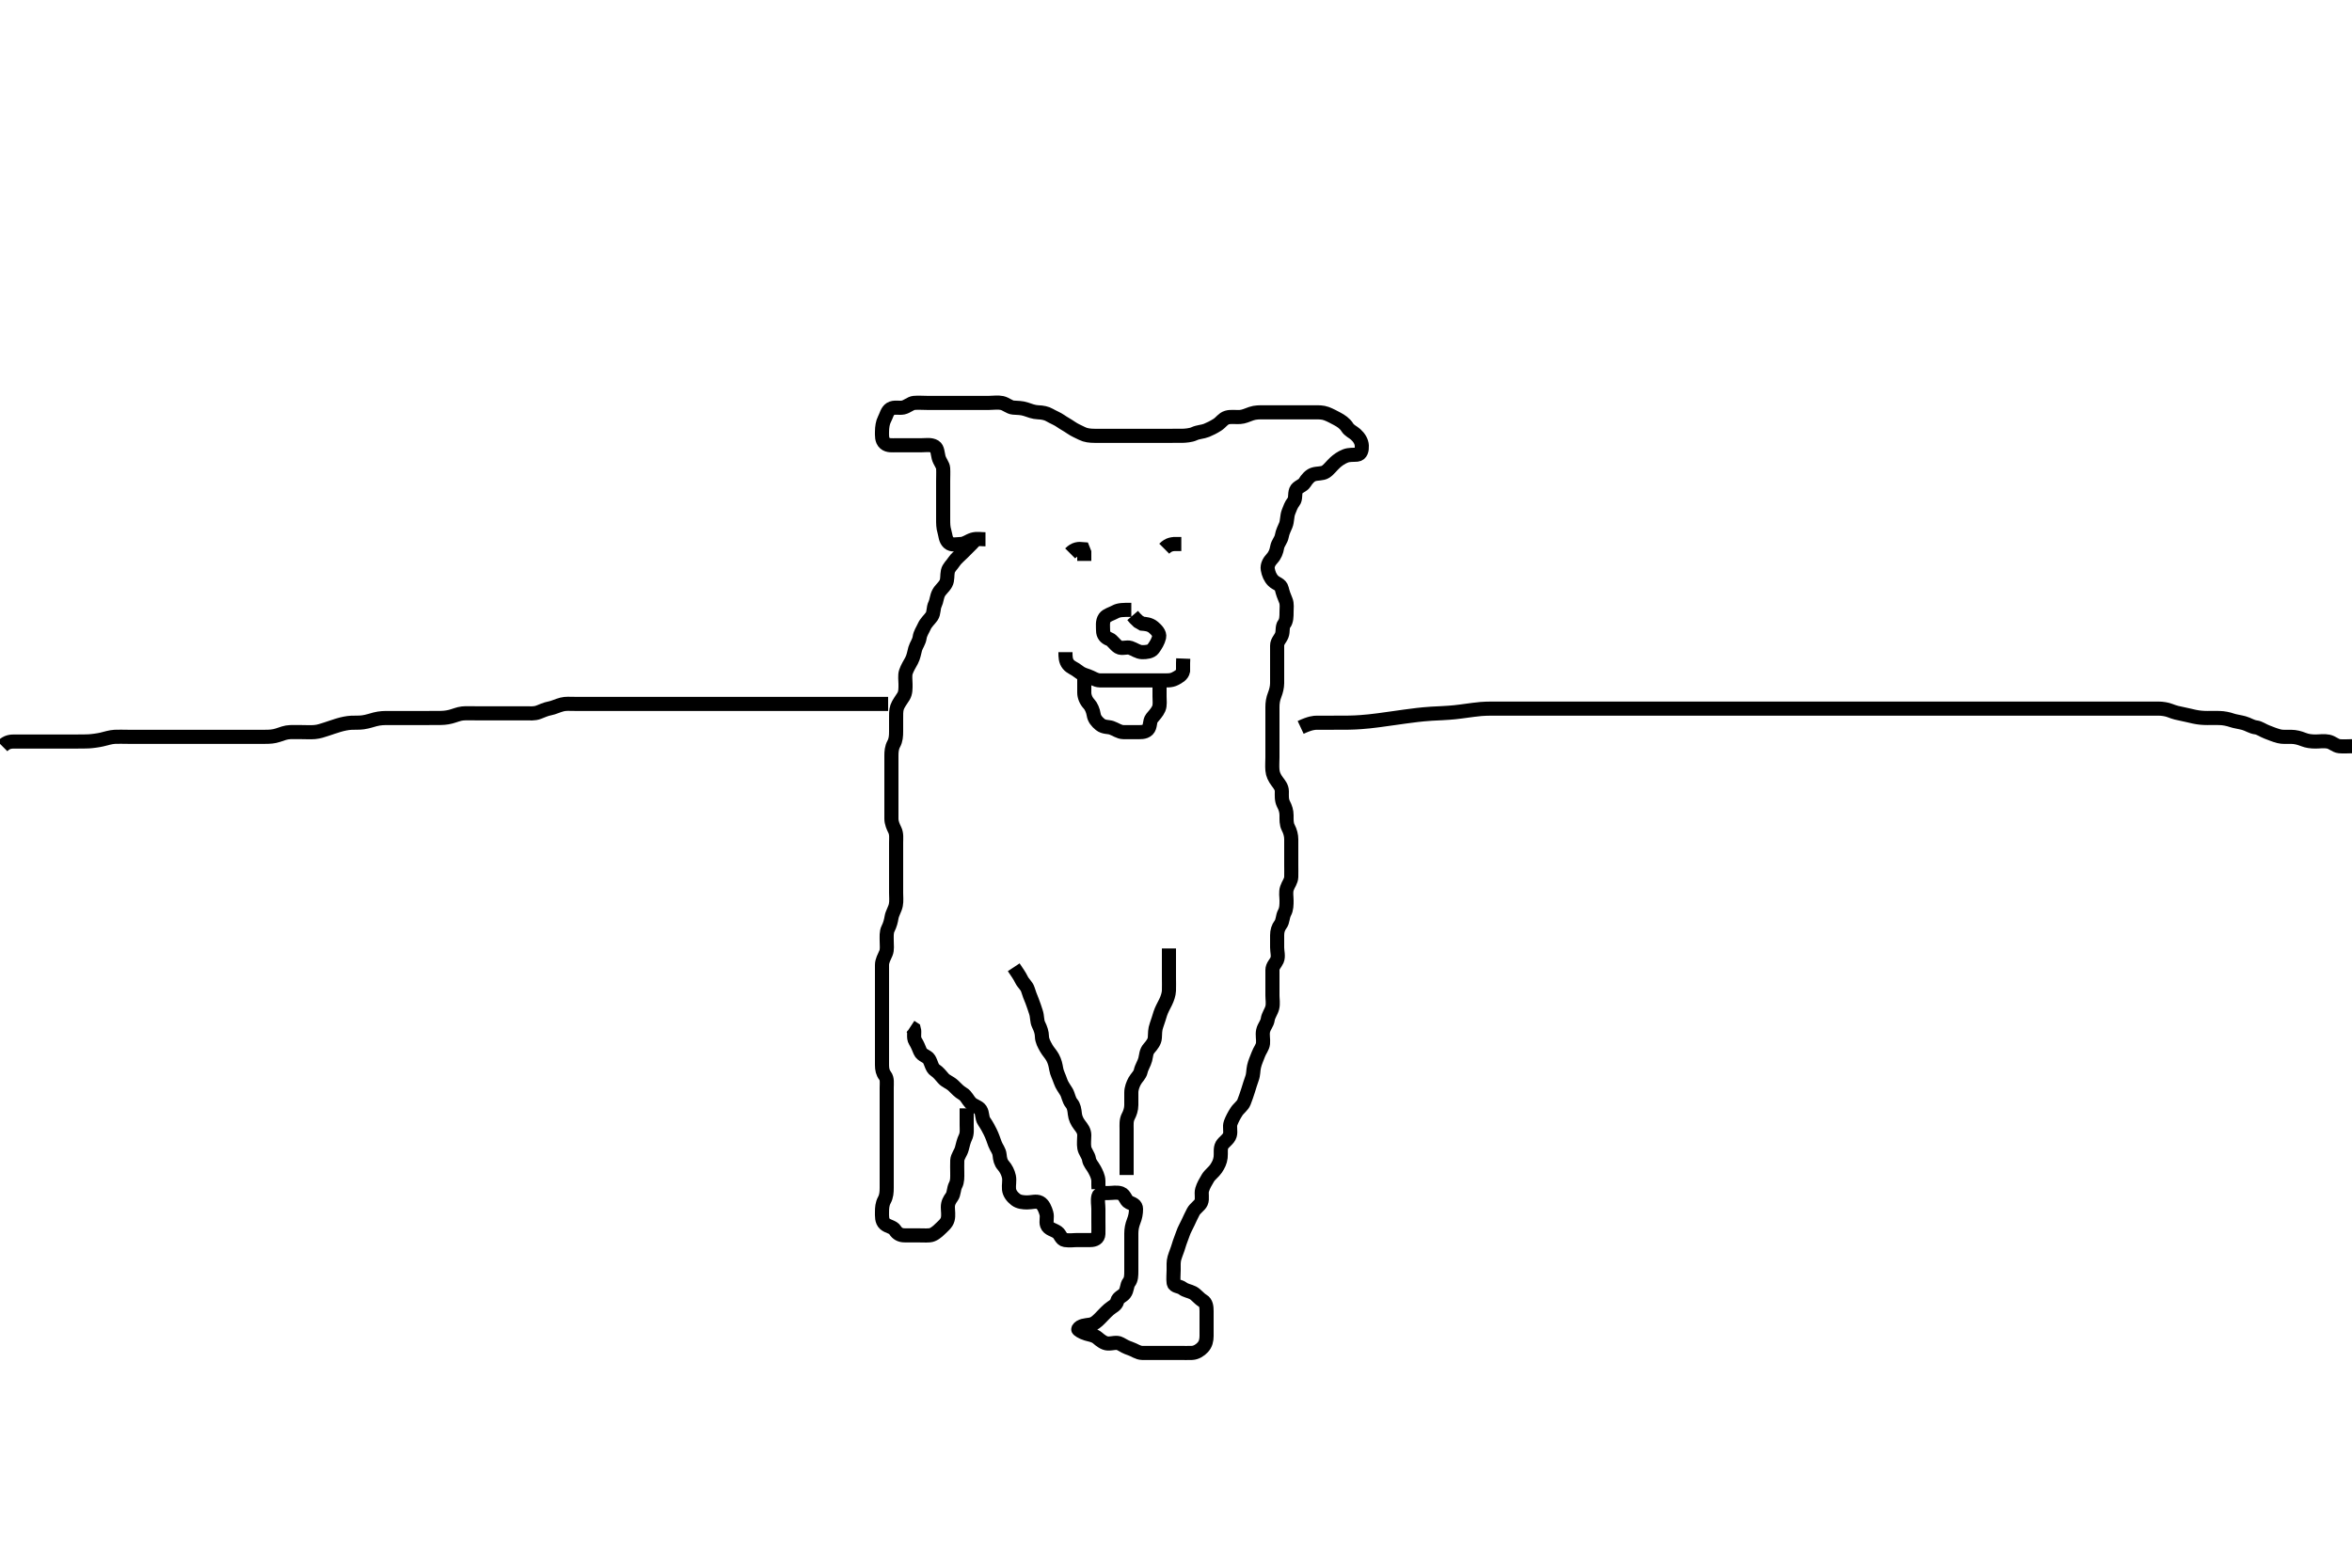 <svg width="500" height="333.333" xmlns="http://www.w3.org/2000/svg" xmlns:svg="http://www.w3.org/2000/svg" xmlns:xlink="http://www.w3.org/1999/xlink">
 <!-- Created with SVG-edit - http://svg-edit.googlecode.com/ -->
 <g display="inline" class="layer">
  <title>Layer 1</title>
  <path t="0,344,345,408,448,472,664,679,680,689,728,728,729,736,736,768,784,808,864,880,880,920,944,984,1096,1104,1120,1144,1144,1168,1192,1376,1410,1410,1456,1488,1608,1608,1640,1743,1744,1919,1920,1968,1968,2096,2104,2121,2122,2128,2144,2144,2168,2256,2256,2288,2304,2320,2339,2355,2357,2364,2372,2372,2377,2384,2385,2391,2391,2399,2399,2399,2406,2407,2414,2422,2422,2430,2430,2496,2512,2521,2528,2537,2537,2554,2555,2569,2569,2584,2624,2640,2656,2656,2664,2688,2688,2711,2711,2743,3072,3072,3088,3096,3096,3106,3106,3112,3112,3112,3122,3123,3128,3128,3136,3136,3143,3216,3216,3232,3240,3329,3456,3472,3492,3492,3503,3503,3511,3511,3519,3535,3543,3543,3552,3568,3584,3584,3600,3600,3656,3672,3672,3696,3696,3704,3721,3721,3728,3736,3737,3768,3776,3817,3831,3872,3887,3887,3903,3903,3920,3920,3936,3936,3944,3944,3944,3960,3975,4000,4016,4016,4032,4352,4392,4456,4535,4592,4592,4624,4648,4648,4657,4657,4664,4673,4673,4688,4704,4728,4728,4808,4817,4817,4840,4848,4857,4864,4896,4912,4936,4936,4952,4962,4992,4992,5000,5024,5048,5049,5056,5095,5144,5448,5448,5465,5472,5488,5495,5513,5520,5521,5530,5552,5606,5640,5641,5680,5719,5720,5736,5776,5793,5808,5816,5849,5864,5888,5897,5913,5930,5944,5952,5992,5993,6008,6040,6055,6087,6088,6112,6113,6137,6161,6184,6200,6216,6240,6256,6280,6280,6295,6335,6336,6351,6368,6392,6408,6432,6432,6439,6480,6496,6528,6552,6561,6592,6608,6608,6615,6649,6665,6696,6713,6720,6721,6744,6753,6771,6784,6792,6815,6832,6841,6842,6872,6881,6905,6920,6944,6946,6968,7000,7016,7032,7040,7055,7066,7112,7128,7160,7240,7240,7256,7272,7283,7320,7345,7382,7398,7424,7448,7456,7472,7504,7504,7512,7551,7567,7591,7632,7640,7641,7664,7712,7736,7760,7784,7785,7816,7896,7896,7904,7944,7944,7968,7968,7992,8016,8016,8040,8040,8088,8208,8209,8224,8256,8288,8312,8313,8352,8376,8408,8408,8431,8439,8488,8536,8536,8592,8593,8617,8617,8632,8648,8688,8696,8712,8736,8736,8759,8807,8808,8832,8872,8897,8897,8928,8967,8968,9024,9048,9049,9152,9152,9159,9175,9224,9272,9304,9351,9366,9416,9440,9456,9488,9489,9536,9576,9616,9648,9680,9784,9784,9808,9824,9856,9976,10032,10112,10113,10208,10248,10344,10400,10400,10409,10432,10440,10448,10472,10479,10503,10511,10512,10527,10536,10543,10552,10559,10576,10592,10601,10632,10640,10641,10824,10840,10840,10856,10857,10902,11552,11576,12104,12121,12184,12224,12225,12240,12240,12241,12288,12304,12305,12320,12339,12408,12408,12415,12425,12464,12496,12512,12528,12544,12567,12575,12583,12584,12614,12630,12647,12696,12729,12792,12793,12816,12817,12872,13008,13040,13064,13312,14784,14831,14928,15048,15049,15161,15399,15416,15423,15431,15455,15463,15471,15487,15503,15503,15511,15720,15728,15752,15759,15769,15800,15856,15856,15871,15895,15927,15927,15951,15967,15975,16064,16064,16072,16096,16104,16584,16616,16624,16656,16657,16696,16697,16872,16888,16889,16896,16911,16921,16935,16943,17000,17032,17040,17057,17096,17096,17136,17152,17153,17191,17192,17193,17216,17247,17248,17272,17296,17311,17327,17328,17352,17375,17383,17406,17407,17423,17447,17463,17471,17487,17487,17502,17503,17510,17534,17559,17575,17591,17607,17623,17647,17655,17760,17768" d="M209.5,114.667C208.5,114.667 207.666,114.471 206.8,114.724C205.922,114.98 205.201,115.638 204.299,115.667C203.334,115.697 202.319,115.991 201.669,115.38C200.983,114.735 201.021,113.849 200.784,113.065C200.489,112.089 200.502,111.324 200.5,110.303C200.498,109.367 200.5,108.467 200.5,107.567C200.5,106.667 200.5,105.867 200.5,104.967C200.5,104.067 200.5,103.167 200.5,102.267C200.5,101.367 200.554,100.465 200.5,99.567C200.457,98.863 199.755,98.129 199.536,97.267C199.314,96.394 199.323,95.33 198.699,94.952C197.893,94.465 196.864,94.667 196.016,94.667C195.153,94.667 194.253,94.667 193.333,94.667C192.479,94.667 191.5,94.667 190.711,94.667C189.667,94.667 188.785,94.818 188.111,94.231C187.411,93.622 187.496,92.566 187.5,91.781C187.505,90.841 187.659,89.83 188,89.188C188.438,88.362 188.585,87.4 189.301,86.952C190.1,86.453 191.119,86.832 192,86.646C192.847,86.467 193.592,85.729 194.3,85.668C195.254,85.586 196.153,85.667 197.016,85.667C197.875,85.667 198.821,85.667 199.675,85.667C200.617,85.667 201.469,85.667 202.269,85.667C203.021,85.667 203.817,85.667 205.038,85.667C205.838,85.667 206.875,85.667 207.821,85.667C208.5,85.667 209.478,85.667 210.299,85.667C211.2,85.667 212.119,85.501 213,85.688C213.847,85.866 214.594,86.6 215.385,86.665C216.333,86.743 217.118,86.696 218.095,87.019C218.858,87.271 219.742,87.638 220.7,87.667C221.6,87.694 222.474,87.874 223.1,88.241C223.872,88.694 224.788,89.046 225.385,89.468C226.133,89.996 226.857,90.353 227.743,90.962C228.508,91.488 229.188,91.743 230.021,92.167C230.81,92.568 231.711,92.661 232.7,92.667C233.5,92.671 234.5,92.667 235.3,92.667C236.1,92.667 237.1,92.667 237.9,92.667C238.899,92.667 239.664,92.667 240.616,92.667C241.384,92.667 242.325,92.667 243.333,92.667C244.196,92.667 245.1,92.667 246,92.667C246.9,92.667 247.8,92.667 248.7,92.667C249.6,92.667 250.314,92.679 251.268,92.665C252,92.655 253.186,92.545 253.828,92.241C254.732,91.814 255.653,91.848 256.5,91.5C257.171,91.224 257.978,90.839 258.8,90.309C259.599,89.795 259.966,89.049 260.821,88.788C261.644,88.537 262.616,88.72 263.6,88.666C264.389,88.624 265.133,88.263 266.016,87.951C266.859,87.653 267.821,87.667 268.675,87.667C269.615,87.667 270.5,87.667 271.3,87.667C272.2,87.667 273.1,87.667 274,87.667C274.9,87.667 275.805,87.667 276.667,87.667C277.521,87.667 278.5,87.667 279.289,87.667C280.333,87.667 281.145,87.643 281.985,87.952C282.732,88.226 283.705,88.757 284.289,89.067C285.021,89.455 285.91,90.03 286.416,90.865C286.834,91.555 287.628,91.855 288.2,92.371C288.927,93.027 289.457,93.864 289.5,94.767C289.543,95.666 289.346,96.583 288.5,96.667C287.704,96.745 286.84,96.633 286.016,96.952C285.121,97.298 284.367,97.846 283.805,98.367C283.075,99.041 282.483,99.875 281.8,100.309C281.068,100.775 280.064,100.588 279.179,100.888C278.494,101.121 277.848,101.822 277.333,102.667C276.96,103.28 275.786,103.531 275.511,104.277C275.202,105.112 275.491,106.058 275,106.667C274.477,107.315 274.198,108.143 273.925,108.841C273.561,109.772 273.681,110.82 273.333,111.667C273.057,112.338 272.651,113.079 272.496,113.967C272.333,114.895 271.667,115.438 271.504,116.367C271.349,117.254 271.056,118.059 270.4,118.767C269.85,119.36 269.353,120.18 269.511,121.067C269.679,122.015 270.032,122.865 270.667,123.5C271.301,124.135 272.25,124.212 272.479,125.167C272.69,126.042 272.953,126.774 273.333,127.667C273.654,128.418 273.5,129.303 273.5,130.151C273.5,131.014 273.498,132.027 273,132.667C272.519,133.284 272.81,134.226 272.489,135.056C272.183,135.849 271.502,136.371 271.5,137.267C271.498,138.167 271.5,139.067 271.5,139.967C271.5,140.867 271.5,141.767 271.5,142.667C271.5,143.467 271.506,144.367 271.5,145.267C271.495,146.077 271.272,146.985 271,147.667C270.611,148.641 270.501,149.465 270.5,150.367C270.499,151.267 270.5,152.167 270.5,153.067C270.5,153.967 270.5,154.867 270.5,155.767C270.5,156.667 270.5,157.467 270.5,158.424C270.5,159.319 270.5,160.014 270.5,161.031C270.5,161.967 270.418,162.87 270.5,163.767C270.584,164.678 270.924,165.357 271.5,166.146C271.968,166.786 272.498,167.371 272.5,168.267C272.502,169.167 272.406,170.114 272.853,170.967C273.247,171.719 273.499,172.467 273.5,173.367C273.501,174.267 273.447,175.201 273.853,175.967C274.301,176.813 274.5,177.667 274.5,178.467C274.5,179.367 274.5,180.267 274.5,181.167C274.5,182.067 274.5,182.967 274.5,183.867C274.5,184.767 274.525,185.667 274.5,186.467C274.471,187.368 273.882,187.977 273.585,188.867C273.299,189.724 273.5,190.667 273.5,191.467C273.5,192.367 273.502,193.286 273.075,194.067C272.624,194.889 272.744,195.899 272.216,196.583C271.731,197.21 271.5,197.967 271.5,198.867C271.5,199.767 271.5,200.667 271.5,201.467C271.5,202.367 271.828,203.339 271.479,204.146C271.171,204.86 270.502,205.371 270.5,206.267C270.498,207.167 270.5,208.067 270.5,208.967C270.5,209.867 270.5,210.767 270.5,211.667C270.5,212.467 270.684,213.393 270.464,214.267C270.247,215.129 269.625,215.871 269.5,216.767C269.373,217.673 268.739,218.204 268.521,219.167C268.322,220.045 268.591,220.971 268.499,221.867C268.415,222.679 267.803,223.347 267.5,224.188C267.159,225.132 266.805,225.806 266.585,226.781C266.39,227.649 266.479,228.437 266.147,229.319C265.882,230.026 265.619,230.933 265.333,231.833C265.062,232.689 264.772,233.534 264.447,234.362C264.155,235.109 263.293,235.685 262.857,236.367C262.331,237.191 261.911,237.985 261.621,238.767C261.306,239.618 261.704,240.504 261.443,241.367C261.175,242.252 260.179,242.78 259.785,243.467C259.365,244.2 259.598,245.173 259.489,246.077C259.378,247.005 259.035,247.701 258.5,248.5C258.045,249.179 257.189,249.786 256.785,250.467C256.295,251.294 255.814,252.089 255.557,252.967C255.304,253.832 255.698,254.827 255.333,255.667C255.036,256.351 254.074,256.883 253.667,257.667C253.28,258.411 252.938,259.135 252.553,259.967C252.149,260.839 251.759,261.458 251.475,262.303C251.191,263.143 250.813,264.002 250.553,264.914C250.293,265.823 249.982,266.459 249.667,267.5C249.443,268.239 249.5,269.167 249.5,270.067C249.5,270.967 249.376,271.875 249.5,272.767C249.612,273.568 250.732,273.422 251.416,273.951C252.043,274.435 252.861,274.512 253.6,274.888C254.286,275.238 254.873,276.099 255.699,276.583C256.394,276.99 256.5,277.867 256.5,278.767C256.5,279.667 256.5,280.467 256.5,281.367C256.5,282.267 256.502,283.167 256.5,284.067C256.498,284.967 256.313,285.797 255.699,286.467C255.131,287.086 254.303,287.624 253.4,287.667C252.501,287.709 251.7,287.667 250.8,287.667C249.9,287.667 249,287.667 248.1,287.667C247.2,287.667 246.3,287.667 245.4,287.667C244.5,287.667 243.7,287.685 242.8,287.667C241.899,287.649 241.19,287.049 240.3,286.752C239.443,286.466 238.891,286.159 238.143,285.724C237.412,285.299 236.399,285.714 235.5,285.667C234.697,285.624 233.936,285.016 233.299,284.468C232.649,283.909 231.656,283.777 230.984,283.583C229.976,283.29 229.151,282.708 229.209,282.61C229.667,281.827 230.809,281.802 231.7,281.665C232.616,281.525 233.139,281.023 233.821,280.345C234.503,279.669 234.975,279.107 235.743,278.428C236.464,277.79 237.263,277.596 237.5,276.667C237.71,275.843 238.618,275.618 239.064,275.056C239.674,274.287 239.511,273.277 240,272.667C240.489,272.056 240.5,271.167 240.5,270.267C240.5,269.367 240.5,268.467 240.5,267.567C240.5,266.667 240.5,265.867 240.5,264.967C240.5,264.067 240.498,263.167 240.5,262.267C240.502,261.362 240.667,260.5 241,259.667C241.333,258.833 241.508,257.971 241.5,257.067C241.492,256.187 240.811,256.008 240.021,255.646C239.29,255.311 239.171,254.069 238.3,253.752C237.45,253.443 236.5,253.667 235.7,253.667C234.8,253.667 233.688,253.657 233.505,254.371C233.281,255.238 233.5,256.167 233.5,257.067C233.5,257.967 233.5,258.867 233.5,259.767C233.5,260.667 233.527,261.467 233.5,262.367C233.471,263.311 232.699,263.666 231.8,263.667C230.9,263.667 230,263.667 229.089,263.667C228.179,263.667 227.489,263.821 226.387,263.665C225.598,263.554 225.385,262.448 224.796,262.024C224.005,261.455 222.907,261.336 222.585,260.467C222.306,259.712 222.696,258.832 222.443,257.967C222.186,257.089 221.794,256.093 221.064,255.703C220.301,255.295 219.299,255.679 218.333,255.667C217.5,255.656 216.607,255.588 215.911,255.056C215.126,254.457 214.585,253.679 214.501,252.867C214.409,251.971 214.665,251.047 214.479,250.167C214.3,249.319 213.844,248.424 213.279,247.788C212.744,247.188 212.582,246.463 212.5,245.567C212.416,244.655 211.845,244.102 211.525,243.256C211.192,242.373 210.985,241.643 210.5,240.667C210.203,240.069 209.815,239.314 209.204,238.424C208.679,237.658 208.929,236.713 208.415,235.952C207.963,235.285 206.969,235.176 206.301,234.467C205.759,233.89 205.395,232.99 204.699,232.583C203.873,232.1 203.305,231.462 202.7,230.867C202.005,230.182 201.046,229.901 200.553,229.309C199.971,228.613 199.428,227.971 198.8,227.557C198.094,227.092 197.997,226.057 197.5,225.208C197.12,224.56 195.989,224.436 195.622,223.567C195.268,222.73 195.05,222.122 194.585,221.381C194.097,220.603 194.5,219.567 194.279,218.788L193.553,218.309" id="svg_1" stroke-width="3" stroke="#000" fill="none"/>
  <path t="18661,18840,18865,18873,18888,18898,18912,18913,18946,18953,18993,19009,19024,19144,19145,19153,19161,19192,19217,19225,19233,19264,19280,19305,19315,19315,19329,19368,19417,19441,19441,19561,19569,19569,19585,19585,19601,19609,19632,19665,19689,19697,19713,19713,19803,19889,19913,19944,19953,19953,19984,19993,20008,20040,20056,20073,20073,20097,20113,20144,20160,20176,20200,20209,20224,20225,20241,20249,20265,20273,20281,20304,20321,20321,20346,20355,20355,20361,20401,20417,20426,20457,20482,20521,20545,20554,20561,20562,20584,20601,20616,20625,20625,20641,20673,20688,20689,20712,20728,20769,20801,20809,20826,20841,20857,20858,20872,20895,20910,20952,20978,20985,20985,21010,21025,21041,21057,21072,21081,21081,21096,21121,21122,21129,21153,21161,21162,21191,21207,21223,21256,21280,21337,21355,21369,21369,21417,21417,21425,21441,21464,21488,21489,21513,21520,21529,21552,21560,21577,21578,21585,21586,21593,21609,21617,21633,21641,21649,21665,21674,21674,21691,21706,21713,21723,21740,21746,21746,21753,21793,21801,21832,21833,21841,21841,21857,21881,21890,21907,21923,21924,21952,21977,21993,22002,22002,22009,22048,22065,22081,22090,22090,22096,22107,22128,22129,22137,22168,22200,22201,22216,22232,22256,22281,22312,22321,22361,22370,22392,22402,22433,22433,22473,22544,22544,22560,22577,22577,22592" d="M205.5,235.667C205.5,237.467 205.5,238.367 205.5,239.267C205.5,240.067 205.637,241.023 205.216,241.867C204.886,242.528 204.686,243.394 204.464,244.267C204.245,245.129 203.543,245.864 203.5,246.767C203.457,247.666 203.5,248.467 203.5,249.367C203.5,250.267 203.553,251.201 203.147,251.967C202.699,252.813 202.837,253.816 202.333,254.5C201.853,255.153 201.5,255.767 201.5,256.667C201.5,257.467 201.688,258.394 201.464,259.267C201.241,260.133 200.401,260.767 199.9,261.267C199.201,261.963 198.407,262.605 197.615,262.665C196.677,262.737 195.984,262.667 194.911,262.667C194.1,262.667 193.2,262.667 192.3,262.667C191.4,262.667 190.739,262.305 190.279,261.567C189.831,260.85 188.777,260.82 188.111,260.231C187.416,259.616 187.5,258.567 187.5,257.667C187.5,256.867 187.557,255.967 188,255.167C188.443,254.367 188.5,253.467 188.5,252.567C188.5,251.667 188.5,250.867 188.5,249.967C188.5,249.067 188.5,248.167 188.5,247.267C188.5,246.367 188.5,245.467 188.5,244.567C188.5,243.667 188.5,242.867 188.5,241.967C188.5,241.067 188.5,240.167 188.5,239.267C188.5,238.367 188.5,237.467 188.5,236.566C188.5,235.781 188.5,234.841 188.5,233.833C188.5,233.077 188.5,232.167 188.5,231.267C188.5,230.367 188.659,229.369 188.147,228.719C187.663,228.105 187.5,227.367 187.5,226.467C187.5,225.567 187.5,224.667 187.5,223.867C187.5,222.967 187.5,222.067 187.5,221.146C187.5,220.183 187.5,219.492 187.5,218.424C187.5,217.567 187.5,216.667 187.5,215.867C187.5,214.967 187.5,214.067 187.5,213.167C187.5,212.267 187.5,211.367 187.5,210.467C187.5,209.567 187.5,208.667 187.5,207.867C187.5,206.967 187.495,206.067 187.5,205.167C187.505,204.267 188,203.448 188.333,202.667C188.654,201.915 188.5,200.967 188.5,200.067C188.5,199.167 188.405,198.222 188.784,197.467C189.22,196.599 189.399,195.856 189.536,195.031C189.681,194.159 190.262,193.349 190.443,192.424C190.607,191.581 190.5,190.667 190.5,189.867C190.5,188.967 190.5,188.067 190.5,187.167C190.5,186.267 190.5,185.367 190.5,184.467C190.5,183.567 190.5,182.667 190.5,181.781C190.5,180.841 190.5,180.151 190.5,179.188C190.5,178.267 190.637,177.31 190.216,176.467C189.886,175.805 189.502,174.967 189.5,174.067C189.498,173.167 189.5,172.267 189.5,171.362C189.5,170.5 189.5,169.667 189.5,168.688C189.5,167.868 189.5,166.967 189.5,166.067C189.5,165.167 189.5,164.267 189.5,163.367C189.5,162.467 189.5,161.567 189.5,160.667C189.5,159.867 189.557,158.967 190,158.167C190.443,157.367 190.5,156.467 190.5,155.567C190.5,154.667 190.5,153.867 190.5,152.967C190.5,152.067 190.454,151.126 190.721,150.345C190.962,149.644 191.66,148.73 192.064,148.077C192.54,147.309 192.5,146.367 192.5,145.467C192.5,144.567 192.326,143.628 192.585,142.867C192.887,141.979 193.384,141.225 193.784,140.467C194.237,139.608 194.313,138.835 194.557,137.967C194.772,137.205 195.375,136.462 195.5,135.567C195.627,134.66 196.145,133.966 196.5,133.167C196.855,132.366 197.593,131.742 198.064,131.067C198.576,130.333 198.363,129.31 198.784,128.467C199.114,127.805 199.135,126.869 199.536,126.103C199.933,125.344 200.624,124.888 201.075,124.067C201.503,123.287 201.305,122.345 201.501,121.468C201.682,120.661 202.346,120.161 202.857,119.367C203.219,118.804 204,118.167 204.7,117.467C205.2,116.967 205.9,116.267 206.6,115.567L207.143,114.967L207.5,114.167" id="svg_2" stroke-width="3" stroke="#000" fill="none"/>
  <path t="27170,27456,27464,27513,27545,27545,27696,27792,27808,27809,27881,27929,27953,27969,28097,28121,28121,28137,28193,28289,28313,28313,28393,28409,28568,28568,28593,28593,28656,28680,28760,28786,28849,28880,28881,29001,29072" d="M226.5,138.667C226.5,139.667 226.51,140.523 227.111,141.267C227.639,141.92 228.456,142.12 229.215,142.751C229.939,143.353 230.634,143.52 231.3,143.752C232.186,144.06 232.899,144.649 233.8,144.667C234.7,144.685 235.6,144.667 236.5,144.667C237.3,144.667 238.2,144.667 239.1,144.667C240.021,144.667 240.984,144.667 241.675,144.667C242.743,144.667 243.6,144.667 244.5,144.667C245.257,144.667 246.325,144.667 247.016,144.667C247.979,144.667 248.947,144.761 249.8,144.314C250.552,143.92 251.333,143.5 251.5,142.667L251.5,141.867L251.5,140.967L251.536,140.031" id="svg_3" stroke-width="3" stroke="#000" fill="none"/>
  <path t="30195,30424,30441,30465,30488,30522,30545,30545,30569,30578,30593,30593,30673,30729,30761,30761,30785,30825,30849,30896,30913,30944,30944,30977,31040,31049,31057,31073,31088,31120,31136,31136,31144,31184,31240,31248,31328" d="M230.5,143.667C230.5,145.467 230.494,146.367 230.5,147.267C230.505,148.067 230.85,148.974 231.5,149.667C231.974,150.172 232.365,151.077 232.505,151.967C232.632,152.786 233.139,153.44 233.9,154.056C234.644,154.659 235.634,154.52 236.3,154.752C237.186,155.06 237.899,155.649 238.8,155.667C239.7,155.685 240.6,155.667 241.5,155.667C242.3,155.667 243.338,155.787 243.979,155.146C244.62,154.505 244.338,153.367 244.853,152.719C245.345,152.1 246,151.448 246.333,150.667C246.654,149.915 246.5,148.967 246.5,148.067L246.5,147.167L246.5,146.267L246.505,145.362" id="svg_4" stroke-width="3" stroke="#000" fill="none"/>
  <path t="31946,32545,32553,32600,32609,32825,32825,32840,32866,32912,32976,32991,33040,33040,33049,33065,33081,33117,33117,33162,33298,33306,33313,33336,33337,33371,33474,33576,33593,33593,33600,33617,33625,33625,33649,33665,33665" d="M240.5,129.667C238.8,129.667 237.88,129.664 237.1,130.092C236.277,130.543 235.271,130.774 234.857,131.371C234.31,132.16 234.498,133.167 234.5,134.067C234.502,134.962 234.968,135.576 235.821,135.888C236.5,136.137 236.958,137.074 237.785,137.581C238.484,138.01 239.538,137.493 240.3,137.752C241.188,138.054 241.899,138.649 242.8,138.667C243.7,138.684 244.718,138.552 245.143,137.962C245.712,137.172 246.205,136.38 246.413,135.467C246.592,134.683 245.84,133.919 245.2,133.371C244.448,132.728 243.5,132.667 242.8,132.609L242,132.146L241.301,131.467L240.785,130.867" id="svg_5" stroke-width="3" stroke="#000" fill="none"/>
  <path t="34602,34784,34785,35202,35209,35217,35226" d="M227.5,117.667C228.5,116.667 229.3,116.667 230.215,116.752L230.499,117.468L230.5,118.367L230.5,119.267" id="svg_6" stroke-width="3" stroke="#000" fill="none"/>
  <path t="36449,36872,36872,36881,37361,37424,37449" d="M247.5,116.667C248.5,115.667 249.3,115.667 250.2,115.667L251.129,115.667L250.3,115.667L249.4,115.667" id="svg_7" stroke-width="3" stroke="#000" fill="none"/>
  <path t="42554,42640,42640,42648,42648,42648,42656,42657,42664,42664,42664,42671,42671,42671,42679,42679,42679,42679,42686,42686,42686,42686,42686,42694,42694,42694,42702,42702,42710,42710,42726,42727,42727,42734,42735,42742,42742,42750,42750,42759,42759,42766,42766,42766,42774,42774,42774,42782,42782,42782,42782,42790,42790,42790,42798,42798,42798,42798,42807,42807,42807,42807,42814,42814,42822,42822,42830,42830,42838,42846,42855,42863,42863,42871,42871,42879,42887,42887,42887,42895,42895,42895,42895,42902,42903,42911,42911,42911,42919,42919,42919,42927,42935,42943,42943,42951,42951,42961,42967,42975,42983,42983,42991,42991,42991,42998,42999,42999,43006,43006,43014,43014,43014,43022,43022,43030,43030,43030,43038,43046,43046,43054,43054,43062,43070,43070,43078,43086,43086,43094,43094,43102,43102,43110,43110,43118,43118,43127,43134,43134,43142,43150,43159,43159,43166,43166,43166,43175,43182,43182,43191,43191,43191,43198,43198,43206,43214,43222,43230,43246,43254,43262,43270,43270,43278,43286,43294,43302,43318,43318,43327,43328,43335,43335,43344,43350,43366,43376,43390,43390,43398,43398,43398,43406,43407,43414,43422,43422,43422,43430,43430,43438,43446,43462,43478,43497,43513,43520,43544,43544,43576,43584,43655,43671,43681,43697,43704,43784,43784,43832,43841,43856,43865,43871" d="M0.5,158.667C1.5,157.667 2.314,157.667 3.269,157.667C4.021,157.667 4.817,157.667 5.816,157.667C6.725,157.667 7.667,157.667 8.453,157.667C9.275,157.667 10.333,157.667 11.052,157.667C12.01,157.667 13.143,157.667 13.814,157.667C14.542,157.667 15.309,157.668 16.5,157.667C17.299,157.666 18.09,157.669 18.864,157.631C19.615,157.594 21.015,157.395 21.643,157.241C22.485,157.035 23.528,156.711 24.383,156.668C25.345,156.62 25.962,156.667 27.184,156.667C28,156.667 28.816,156.667 29.815,156.667C30.479,156.667 31.5,156.667 32.479,156.667C33.333,156.667 34.125,156.667 35.162,156.667C35.962,156.667 36.921,156.667 37.725,156.667C38.547,156.667 39.579,156.667 40.285,156.667C41.269,156.667 42.143,156.667 43.161,156.667C43.885,156.667 44.617,156.667 45.678,156.667C46.664,156.667 47.289,156.667 48.5,156.667C49.404,156.667 50.021,156.667 50.985,156.667C52.021,156.667 52.744,156.667 53.458,156.667C54.445,156.667 55.633,156.671 56.381,156.667C57.336,156.661 58.118,156.637 59.096,156.314C59.858,156.062 60.742,155.695 61.7,155.667C62.6,155.64 63.5,155.667 64.257,155.667C65.153,155.667 66.019,155.732 66.885,155.656C67.842,155.572 68.516,155.315 69.321,155.056C70.503,154.675 71.094,154.453 71.979,154.188C72.811,153.938 73.812,153.719 74.689,153.677C75.699,153.629 76.316,153.705 77.185,153.581C78.192,153.439 78.973,153.145 79.731,152.951C80.82,152.671 81.701,152.667 82.667,152.667C83.5,152.667 84.333,152.667 85.195,152.667C86.1,152.667 87,152.667 87.911,152.667C88.822,152.667 89.521,152.667 90.7,152.667C91.311,152.667 92.185,152.678 93.184,152.665C94,152.655 94.83,152.643 95.815,152.383C96.706,152.147 97.494,151.786 98.3,151.703C99.097,151.621 100.105,151.667 100.957,151.667C101.921,151.667 102.715,151.667 103.731,151.667C104.69,151.667 105.667,151.667 106.325,151.667C107.333,151.667 108.195,151.667 109.136,151.667C109.984,151.667 110.847,151.667 111.747,151.667C112.667,151.667 113.541,151.789 114.479,151.445C115.171,151.192 115.99,150.779 116.904,150.614C117.705,150.47 118.444,150.056 119.478,149.788C120.281,149.58 121.136,149.667 122.153,149.667C122.847,149.667 123.864,149.667 124.805,149.667C125.667,149.667 126.521,149.667 127.5,149.667C128.289,149.667 129.015,149.667 130.125,149.667C130.987,149.667 131.747,149.667 132.667,149.667C133.715,149.667 134.49,149.667 135.357,149.667C136.297,149.667 137.2,149.667 138.1,149.667C139,149.667 139.9,149.667 140.8,149.667C141.7,149.667 142.6,149.667 143.5,149.667C144.3,149.667 145.2,149.667 146.1,149.667C147,149.667 147.911,149.667 148.821,149.667C149.521,149.667 150.5,149.667 151.289,149.667C152.333,149.667 153.196,149.667 154.1,149.667C155,149.667 155.9,149.667 156.804,149.667C157.667,149.667 158.521,149.667 159.5,149.667C160.3,149.667 161.1,149.667 162.095,149.667C162.843,149.667 163.885,149.667 164.833,149.667C165.505,149.667 166.495,149.667 167.357,149.667C168.297,149.667 169.2,149.667 170.1,149.667C171,149.667 171.9,149.667 172.8,149.667C173.7,149.667 174.6,149.667 175.5,149.667C176.3,149.667 177.2,149.667 178.1,149.667C179,149.667 179.9,149.667 180.8,149.667C181.7,149.667 182.6,149.667 183.5,149.667C184.3,149.667 185.2,149.667 186.1,149.667L187,149.667L187.9,149.667L188.8,149.667" id="svg_8" stroke-width="3" stroke="#000" fill="none"/>
  <path t="45703,45798,45798,45798,45807,45807,45807,45807,45814,45814,45814,45814,45814,45814,45822,45822,45822,45822,45822,45822,45822,45830,45830,45830,45830,45830,45830,45830,45830,45838,45838,45838,45838,45838,45838,45846,45846,45846,45846,45846,45846,45854,45854,45854,45854,45862,45862,45862,45870,45870,45878,45878,45886,45886,45886,45894,45894,45902,45902,45902,45910,45910,45910,45910,45918,45918,45918,45918,45918,45926,45926,45926,45934,45934,45934,45934,45942,45942,45942,45950,45958,45958,45967,45967,45967,45974,45983,45990,45990,45998,45998,46007,46007,46007,46014,46014,46023,46023,46030,46030,46030,46030,46038,46038,46039,46046,46046,46046,46055,46055,46055,46062,46062,46062,46070,46070,46070,46078,46078,46086,46086,46094,46094,46102,46110,46118,46118,46126,46126,46134,46134,46134,46142,46142,46142,46150,46150,46150,46158,46158,46158,46167,46167,46167,46167,46174,46175,46175,46175,46182,46183,46183,46183,46190,46190,46190,46198,46198,46198,46206,46206,46214,46222,46222,46238,46238,46246,46255,46262,46262,46270,46270,46270,46278,46278,46278,46286,46286,46286,46286,46294,46294,46294,46302,46302,46302,46310,46310,46310,46310,46318,46318,46318,46318,46326,46326,46334,46334,46334,46350,46350,46350,46358,46367,46375,46383,46391,46391,46399,46399,46407,46407,46407,46407,46415,46415,46422,46423,46423,46430,46430,46438,46439,46439,46446,46447,46459,46462,46472,46472,46511,46519,46537,46538,46544,46544,46552,46552,46559,46575,46575,46648,46648,46656,46665,46665,46672,46776,46792,46793,46896,46920,46975,46992,47000,47046,47062,47079,47079,47094,47399,47431" d="M276.5,154.667C278.519,153.724 279.357,153.673 279.988,153.668C281.022,153.66 282.147,153.667 282.947,153.667C283.362,153.667 284.667,153.67 285.588,153.665C286.557,153.66 287.063,153.655 288.119,153.609C288.672,153.586 289.834,153.51 291.071,153.381C291.715,153.315 292.372,153.232 293.042,153.146C293.722,153.058 295.103,152.866 296.5,152.667C297.2,152.567 297.897,152.467 298.591,152.371C299.279,152.276 299.957,152.18 301.286,152.024C301.929,151.948 303.166,151.825 304.331,151.751C304.89,151.715 305.979,151.669 306.515,151.641C307.583,151.587 308.667,151.505 309.221,151.445C310.345,151.324 310.904,151.242 312.003,151.092C312.533,151.02 313.999,150.821 314.844,150.752C315.591,150.691 316.268,150.672 317.5,150.667C318.391,150.663 319.228,150.667 320.167,150.667C320.979,150.667 321.987,150.667 322.747,150.667C323.667,150.667 324.448,150.667 325.239,150.667C326.357,150.667 327.151,150.667 328.043,150.667C329.062,150.667 329.666,150.667 330.667,150.667C331.757,150.667 332.521,150.667 333.305,150.667C334.5,150.667 335.299,150.667 336.089,150.667C336.864,150.667 337.615,150.667 338.679,150.667C339.675,150.667 340.325,150.667 341.667,150.667C342.383,150.667 343.115,150.667 343.839,150.667C345.167,150.667 345.981,150.667 346.643,150.667C347.747,150.667 348.667,150.667 349.521,150.667C350.5,150.667 351.289,150.667 352.015,150.667C352.979,150.667 353.911,150.667 354.821,150.667C355.675,150.667 356.617,150.667 357.469,150.667C358.269,150.667 359.021,150.667 359.817,150.667C361.043,150.667 361.896,150.667 362.901,150.667C363.521,150.667 364.667,150.667 365.457,150.667C366.311,150.667 366.901,150.667 368.1,150.667C369,150.667 369.6,150.667 370.8,150.667C371.689,150.667 372.543,150.667 373.579,150.667C374.275,150.667 375.184,150.667 376.185,150.667C377.021,150.667 377.604,150.667 378.8,150.667C379.679,150.667 380.486,150.667 381.531,150.667C382.248,150.667 383.157,150.667 384.101,150.667C385.095,150.667 385.843,150.667 386.864,150.667C387.701,150.667 388.667,150.667 389.5,150.667C390.479,150.667 391.161,150.667 392.043,150.667C393.042,150.667 393.609,150.667 394.8,150.667C395.689,150.667 396.543,150.667 397.579,150.667C398.275,150.667 399.184,150.667 400.187,150.667C401.042,150.667 401.662,150.667 402.667,150.667C403.753,150.667 404.5,150.667 405.247,150.667C406.333,150.667 407.347,150.667 408,150.667C408.653,150.667 410.021,150.667 410.748,150.667C411.479,150.667 412.19,150.667 413.457,150.667C414.239,150.667 415.183,150.667 416.184,150.667C417,150.667 417.816,150.667 418.813,150.667C419.653,150.667 420.615,150.667 421.5,150.667C422.257,150.667 423.153,150.667 424.016,150.667C424.979,150.667 425.911,150.667 426.822,150.667C427.711,150.667 428.7,150.667 429.521,150.667C430.185,150.667 431.187,150.667 432.042,150.667C432.662,150.667 434.021,150.667 434.748,150.667C435.479,150.667 436.19,150.667 437.457,150.667C438.239,150.667 439.183,150.667 440.187,150.667C441.042,150.667 441.662,150.667 442.667,150.667C443.753,150.667 444.5,150.667 445.247,150.667C446.333,150.667 447.338,150.667 447.958,150.667C448.813,150.667 449.816,150.667 450.725,150.667C451.667,150.667 452.453,150.667 453.275,150.667C454.333,150.667 455.253,150.667 456.013,150.667C456.979,150.667 457.9,150.666 458.8,150.667C459.701,150.667 460.668,150.83 461.325,151.092C462.335,151.495 463.045,151.647 464,151.833C464.862,152.002 465.497,152.18 466.448,152.383C467.444,152.595 468.301,152.664 469.269,152.667C470.021,152.668 470.818,152.648 471.815,152.668C472.69,152.686 473.701,152.884 474.5,153.167C475.101,153.38 476.118,153.507 477.015,153.751C477.898,153.99 478.701,154.569 479.6,154.667C480.301,154.743 481.065,155.322 481.911,155.641C482.793,155.975 483.465,156.276 484.479,156.545C485.235,156.746 486.153,156.658 487.016,156.667C488,156.677 488.816,156.901 489.675,157.241C490.474,157.558 491.299,157.666 492.257,157.667C493.153,157.667 494.036,157.493 494.979,157.688C495.846,157.866 496.487,158.582 497.3,158.665C498.195,158.758 499.1,158.667 500,158.667C500.9,158.667 501.8,158.667 502.7,158.667C503.6,158.667 504.5,158.667 505.3,158.667L506.215,158.752L506.721,159.545L507.6,159.667" id="svg_9" stroke-width="3" stroke="#000" fill="none"/>
  <path t="53028,53144,53144,53152,53152,53160,53169,53175,53199,53207,53207,53240,53240,53249,53256,53296,53305,53328,53353,53377,53402,53425,53456,53465,53480,53506,53506,53528,53550,53550,53574,53648,53649,53688,53688,53704,53721,53736,53769,53776,53784,53784,53793,53817,53825,53833,53864,53872,53897,53928,53945,53945,53952,53984,54024,54024,54065,54080,54161,54161" d="M215.5,205.667C216.205,206.729 216.711,207.394 217.167,208.333C217.53,209.082 218.259,209.608 218.495,210.371C218.76,211.228 219.054,212.001 219.416,212.868C219.687,213.518 219.971,214.474 220.216,215.183C220.542,216.126 220.405,217.111 220.784,217.867C221.22,218.734 221.483,219.546 221.5,220.371C221.518,221.267 221.956,222.048 222.416,222.865C222.811,223.568 223.394,224.141 223.784,224.867C224.243,225.721 224.399,226.477 224.536,227.303C224.681,228.174 225.089,228.837 225.447,229.91C225.733,230.763 226.245,231.398 226.699,232.151C227.102,232.82 227.212,233.91 227.784,234.583C228.298,235.186 228.409,235.971 228.501,236.867C228.585,237.679 228.948,238.485 229.525,239.231C230.009,239.856 230.499,240.468 230.5,241.367C230.501,242.267 230.358,243.18 230.511,244.067C230.654,244.9 231.387,245.657 231.499,246.467C231.614,247.304 232.245,247.874 232.667,248.667C233.007,249.307 233.479,250.167 233.5,251.077L233.5,251.988L233.536,252.805" id="svg_10" stroke-width="3" stroke="#000" fill="none"/>
  <path t="55321,55447,55465,55465,55472,55495,55504,55536,55536,55552,55552,55592,55592,55640,55640,55664,55665,55687,55688,55696,55736,55744,55745,55769,55785,55809,55809,55832,55848,55857,55872,55888,55904,55929,55929,55936,55967,55968,55984,56000,56024,56040,56041,56056,56072,56097,56136,56184,56209,56210,56280,56288,56289,56305,56344,56360,56360" d="M248.5,201.667C248.5,203.424 248.5,204.319 248.5,205.183C248.5,206.146 248.5,207.067 248.5,207.868C248.5,208.833 248.536,209.667 248.5,210.645C248.471,211.421 248.153,212.328 247.796,213.071C247.411,213.872 246.954,214.621 246.667,215.5C246.414,216.275 246.181,217.137 245.853,218.014C245.522,218.897 245.548,219.768 245.5,220.667C245.457,221.47 244.857,222.237 244.301,222.867C243.626,223.632 243.686,224.394 243.464,225.267C243.245,226.129 242.692,226.883 242.5,227.766C242.316,228.611 241.653,229.071 241.216,229.867C240.86,230.515 240.502,231.424 240.5,232.319C240.498,233.183 240.501,234.031 240.5,234.967C240.499,235.867 240.199,236.717 239.853,237.367C239.399,238.216 239.5,239.167 239.5,240.067C239.5,240.967 239.5,241.867 239.5,242.767C239.5,243.552 239.5,244.492 239.5,245.5C239.5,246.256 239.5,247.167 239.5,248.077L239.5,248.988L239.5,249.841" id="svg_11" stroke-width="3" stroke="#000" fill="none"/>
 </g>
</svg>